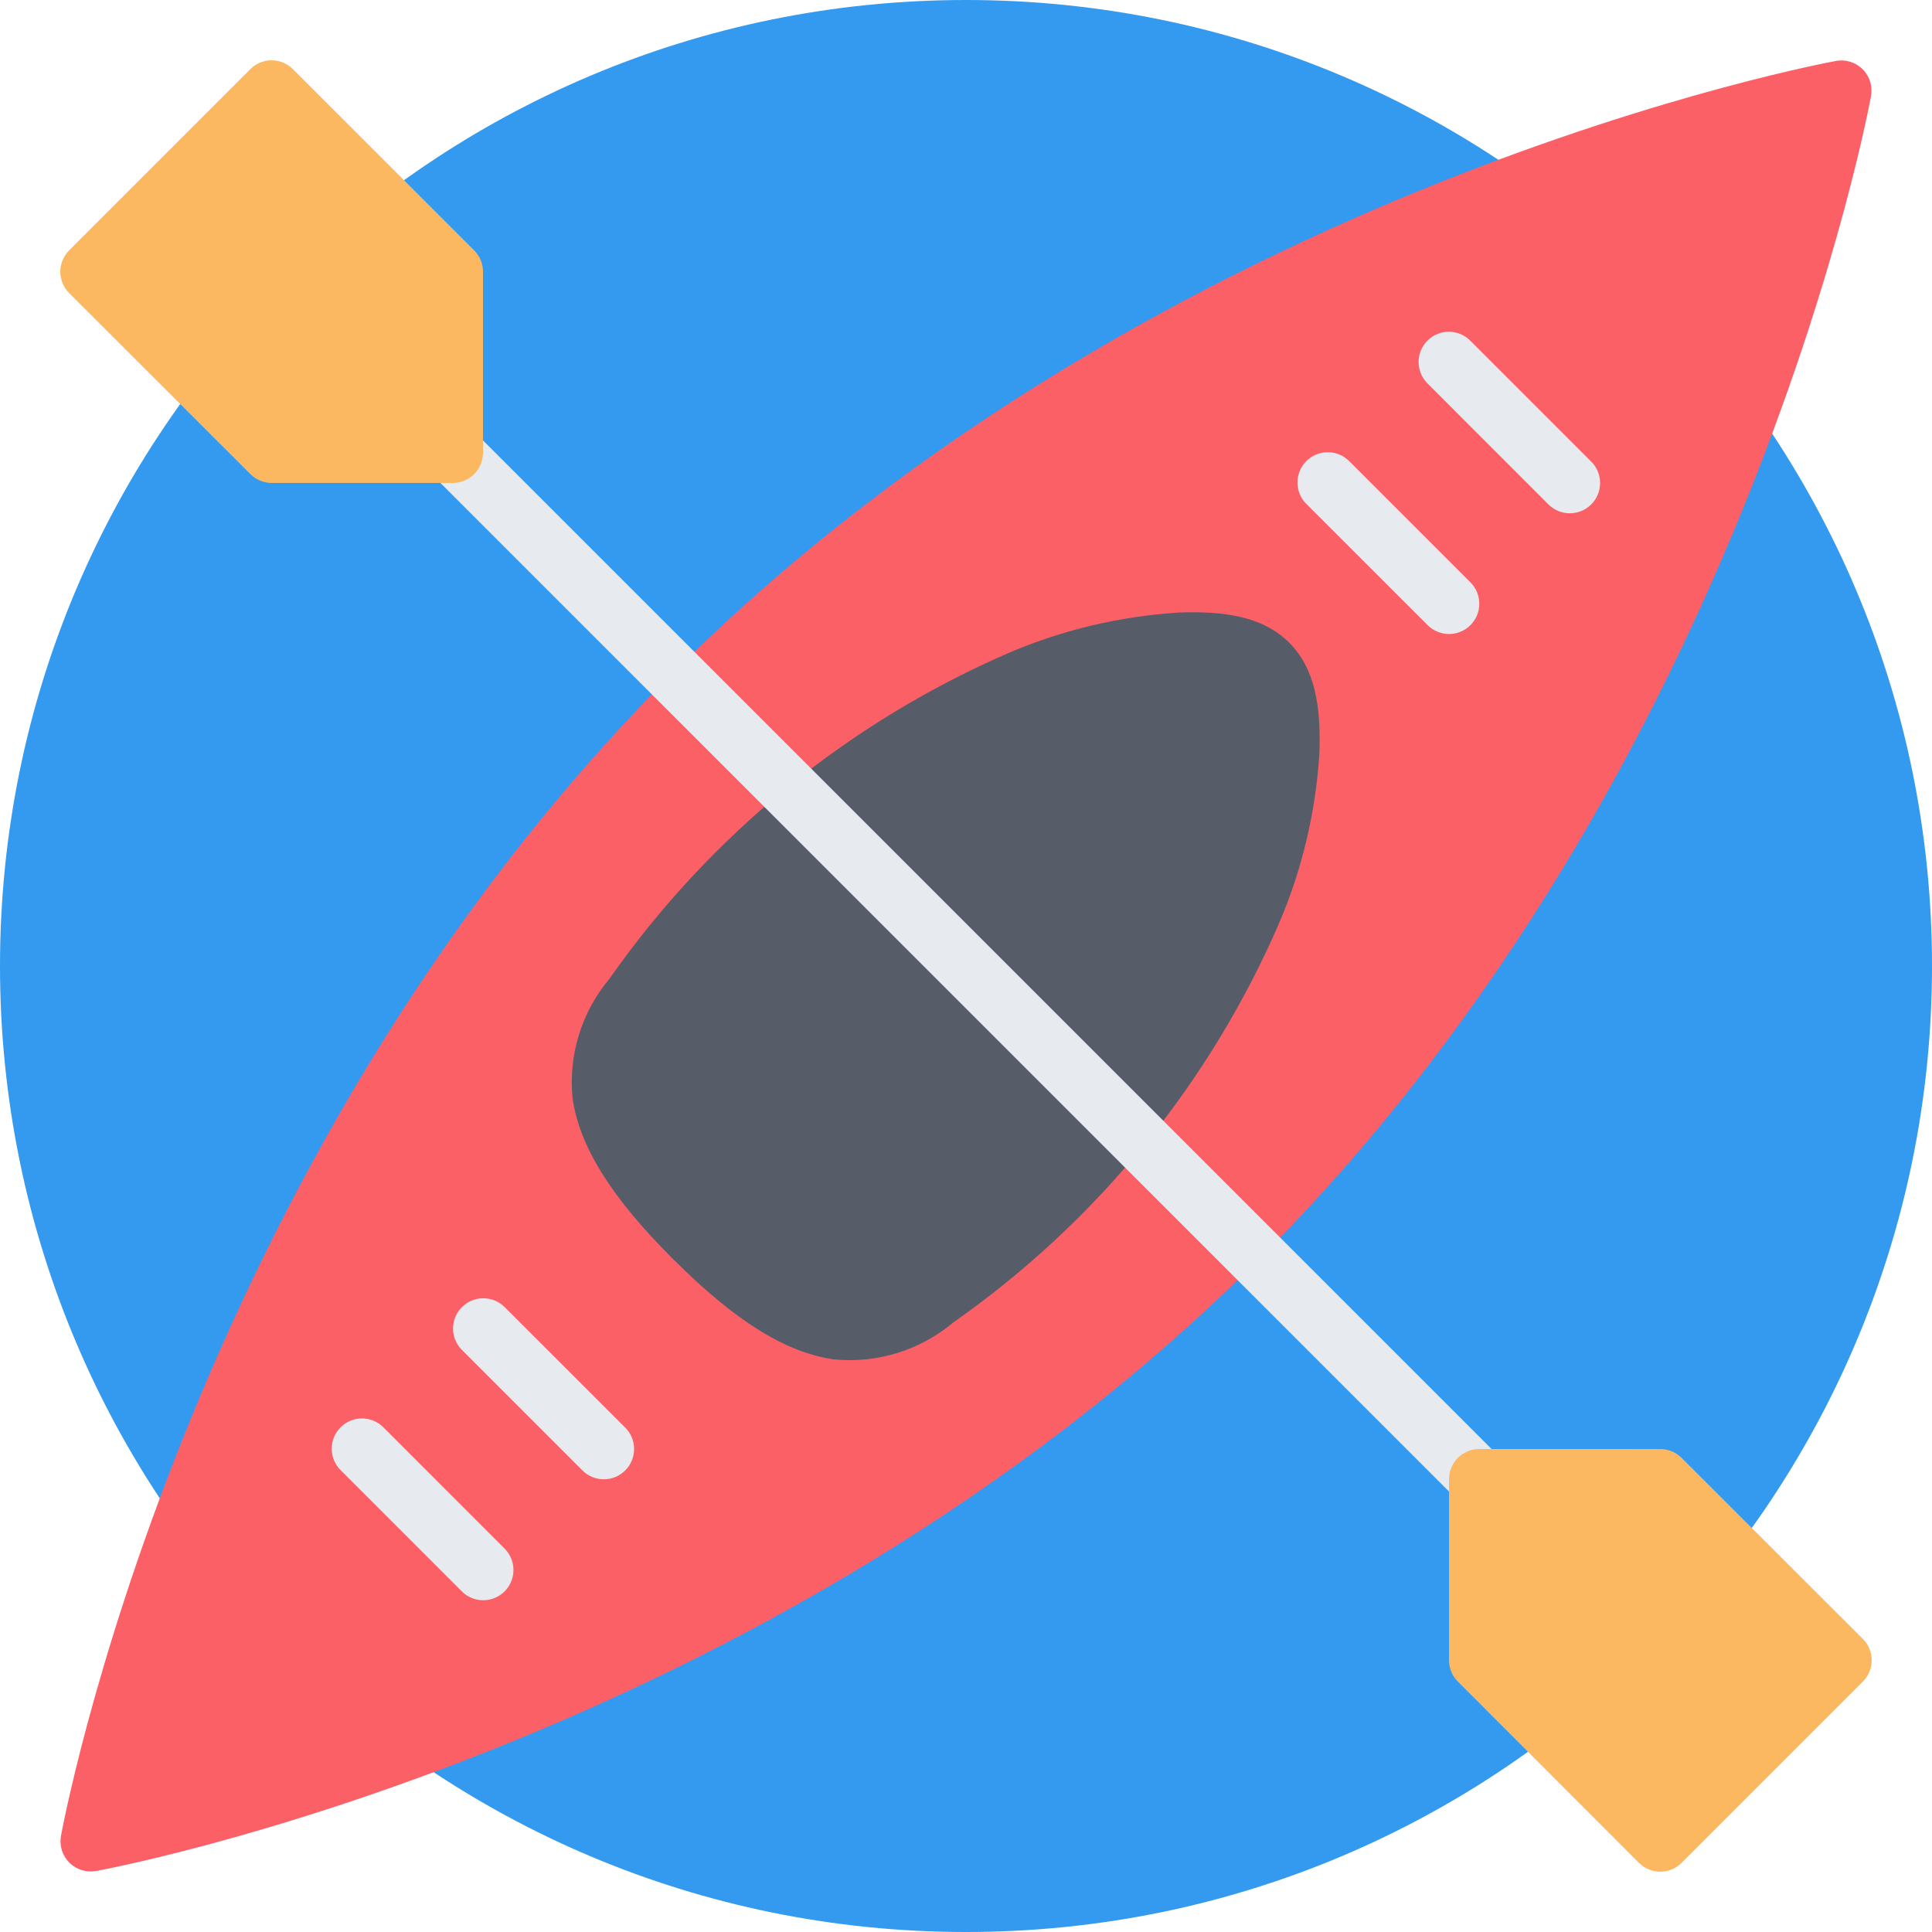 <svg xmlns="http://www.w3.org/2000/svg" xmlns:xlink="http://www.w3.org/1999/xlink" viewBox="0,0,256,256" width="64px" height="64px" fill-rule="nonzero"><g fill="#339af0" fill-rule="nonzero" stroke="none" stroke-width="1" stroke-linecap="butt" stroke-linejoin="miter" stroke-miterlimit="10" stroke-dasharray="" stroke-dashoffset="0" font-family="none" font-weight="none" font-size="none" text-anchor="none" style="mix-blend-mode: normal"><path d="M128,256c-70.692,0 -128,-57.308 -128,-128v0c0,-70.692 57.308,-128 128,-128v0c70.692,0 128,57.308 128,128v0c0,70.692 -57.308,128 -128,128z" id="shape"></path></g><g fill="none" fill-rule="nonzero" stroke="none" stroke-width="1" stroke-linecap="butt" stroke-linejoin="miter" stroke-miterlimit="10" stroke-dasharray="" stroke-dashoffset="0" font-family="none" font-weight="none" font-size="none" text-anchor="none" style="mix-blend-mode: normal"><g transform="scale(4,4)"><g><path d="M60.949,2.004c-0.042,0.002 -0.084,0.006 -0.125,0.014c0,0 -22.27,4.014 -38.535,20.279c-16.265,16.265 -20.27,38.525 -20.27,38.525c-0.056,0.321 0.047,0.65 0.278,0.88c0.231,0.231 0.559,0.334 0.88,0.278c0,0 22.262,-4.004 38.527,-20.27c16.265,-16.265 20.277,-38.533 20.277,-38.533c0.053,-0.3 -0.033,-0.607 -0.234,-0.836c-0.201,-0.228 -0.495,-0.353 -0.799,-0.338z" fill="#fc6067"></path><path d="M38.995,20.296c-1.901,0.123 -3.767,0.565 -5.522,1.307c-5.343,2.305 -9.941,6.049 -13.28,10.814c-0.929,1.104 -1.371,2.536 -1.225,3.971c0.23,1.583 1.255,3.25 3.322,5.315l0.008,-0.001l-0.001,0.006c2.065,2.067 3.732,3.092 5.315,3.322c1.435,0.145 2.868,-0.297 3.971,-1.225c4.765,-3.339 8.51,-7.937 10.814,-13.28c0.742,-1.754 1.183,-3.621 1.307,-5.522c0.064,-1.563 -0.128,-2.845 -0.997,-3.713c-0.868,-0.868 -2.15,-1.061 -3.713,-0.997z" fill="#565d69"></path><path d="M14.295,15.704l34.001,34.001l1.41,-1.41l-34.001,-34.001z" fill="#e7eaef"></path><path d="M8.884,2.003c-0.224,0.027 -0.432,0.128 -0.591,0.288l-6.001,6.001c-0.188,0.187 -0.294,0.441 -0.294,0.707c-0.001,0.265 0.104,0.52 0.291,0.708l0.003,0.003l6.001,5.994c0.188,0.189 0.443,0.295 0.709,0.295h5.994c0.265,0.001 0.52,-0.103 0.708,-0.29c0.188,-0.187 0.295,-0.441 0.296,-0.706v-6.002c-0,-0.266 -0.106,-0.521 -0.295,-0.709l-6.002,-6.001c-0.215,-0.216 -0.517,-0.322 -0.819,-0.288z" fill="#fcb860"></path><path d="M48.998,48c-0.55,0.002 -0.995,0.447 -0.997,0.997v6.001c0,0.266 0.106,0.521 0.295,0.709l5.994,6.001c0.39,0.391 1.023,0.393 1.414,0.003l0.003,-0.003l6.001,-6.001c0.391,-0.39 0.393,-1.023 0.003,-1.414l-0.003,-0.003l-6.001,-5.994c-0.188,-0.189 -0.443,-0.295 -0.709,-0.295z" fill="#fcb860"></path><path d="M47.293,12.707l4,4.002c0.392,0.392 1.026,0.392 1.418,0c0.392,-0.392 0.392,-1.026 0,-1.418l-4.002,-4.002c-0.253,-0.256 -0.623,-0.357 -0.971,-0.265c-0.348,0.092 -0.619,0.364 -0.711,0.712c-0.092,0.348 0.01,0.718 0.266,0.971z" fill="#e7eaef"></path><path d="M43.291,16.709l4.002,4c0.392,0.391 1.026,0.391 1.417,-0.001c0.391,-0.392 0.391,-1.026 -0.001,-1.417l-4,-4c-0.251,-0.263 -0.625,-0.369 -0.977,-0.278c-0.352,0.091 -0.627,0.366 -0.719,0.719c-0.091,0.352 0.015,0.726 0.278,0.977z" fill="#e7eaef"></path><path d="M15.291,44.707l4.002,4.002c0.392,0.392 1.026,0.392 1.418,0c0.392,-0.392 0.392,-1.026 0,-1.418l-4.002,-4c-0.393,-0.382 -1.019,-0.378 -1.407,0.009c-0.388,0.387 -0.393,1.014 -0.011,1.407z" fill="#e7eaef"></path><path d="M11.291,48.709l4,4c0.252,0.257 0.623,0.36 0.971,0.268c0.348,-0.092 0.621,-0.364 0.713,-0.712c0.092,-0.348 -0.009,-0.719 -0.266,-0.972l-4,-4.002c-0.252,-0.259 -0.624,-0.362 -0.973,-0.27c-0.349,0.092 -0.622,0.365 -0.714,0.714c-0.092,0.349 0.011,0.721 0.27,0.973z" fill="#e7eaef"></path></g></g></g></svg>